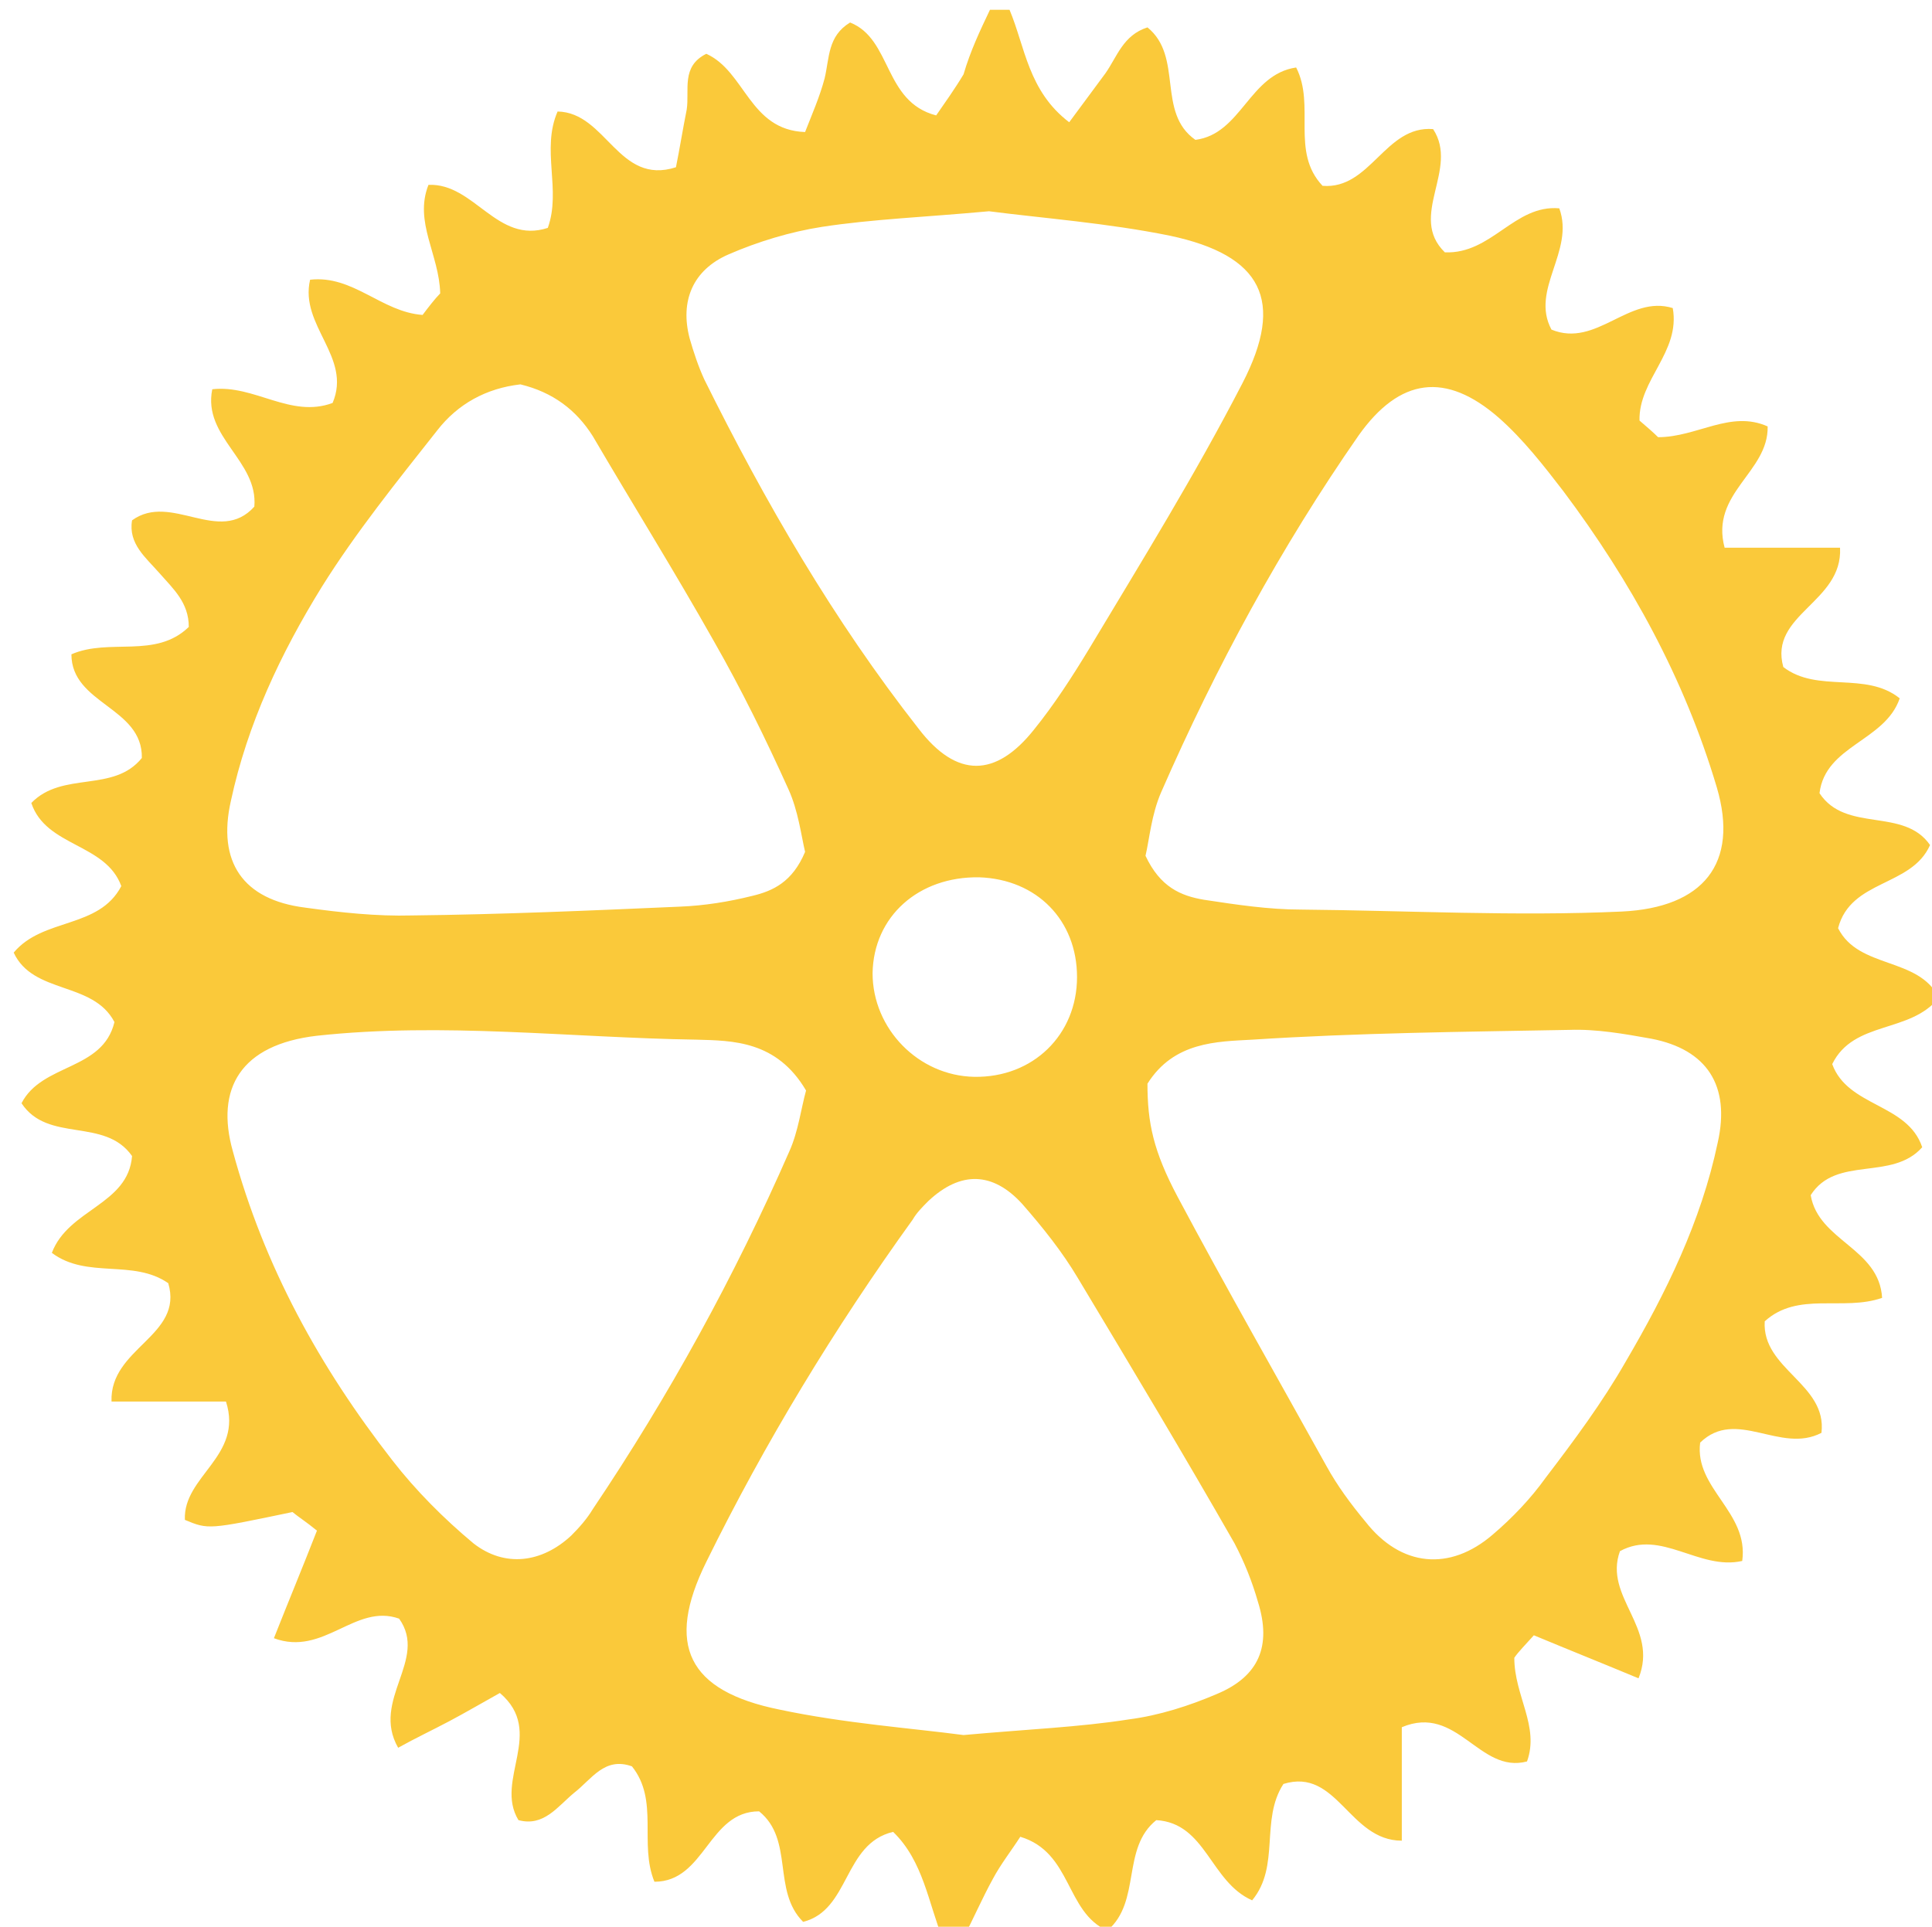<svg id="Layer_1" xmlns="http://www.w3.org/2000/svg" viewBox="0 0 197.5 197">
  <style>
    .st0{fill:#FAC93A;}
  </style>
  <path class="st0" d="M101.2 1h2c1.6 3.8 1.9 8.3 6.1 11.5 1.4-1.9 2.6-3.5 3.7-5 1.2-1.7 1.8-3.9 4.3-4.7 3.7 3 .9 8.7 4.9 11.5 4.7-.6 5.5-6.7 10.3-7.4 2 3.9-.6 8.6 2.7 12.1 4.9.4 6.4-6.2 11.3-5.8 2.7 4.1-2.6 8.9 1.2 12.6 4.8.2 7.1-4.9 11.7-4.5 1.6 4.4-3 8.3-.8 12.4 4.6 1.9 7.9-3.6 12.4-2.2.8 4.5-3.5 7.3-3.4 11.5.7.6 1.4 1.2 1.9 1.7 4 0 7.4-2.8 11.2-1.1.1 4.7-5.9 6.8-4.4 12.4h11.8c.3 5.6-7.3 6.8-5.8 12.2 3.5 2.7 8.4.4 11.9 3.2-1.5 4.4-7.6 4.8-8.2 9.7 2.7 4.1 8.6 1.4 11.3 5.3-1.9 4.3-8.1 3.5-9.4 8.5 2.1 4.2 8.2 2.9 10.3 7.1-2.9 3.7-8.7 2.3-10.9 6.8 1.6 4.4 7.7 4 9.2 8.5-3.1 3.5-8.8.8-11.4 4.9.8 4.7 7 5.4 7.3 10.5-4 1.4-8.6-.7-12 2.4-.3 4.9 6.4 6.4 5.8 11.4-4.2 2.2-8.7-2.6-12.4 1-.6 4.7 5 7.1 4.3 12.1-4.4 1-8.3-3.3-12.5-1-1.7 4.7 4 7.8 1.9 13-3.6-1.5-7.1-2.9-10.7-4.4-.8.9-1.6 1.7-2 2.3 0 3.9 2.6 7 1.3 10.6-4.9 1.3-7.1-5.9-12.8-3.5v11.6c-5.4 0-6.6-7.5-12.1-5.8-2.4 3.7-.3 8.4-3.2 11.9-4.3-1.9-4.7-7.9-9.8-8.2-3.6 2.9-1.5 8.3-5 11.3-4.3-1.9-3.6-8-8.9-9.6-.9 1.4-2 2.8-2.8 4.3-1.1 2-2 4.1-3.1 6.2h-2c-1.5-3.7-2-8-5.1-11-5.1 1.2-4.4 8-9.2 9.2-3.2-3.2-.9-8.4-4.5-11.3-5.2 0-5.5 7.2-10.7 7.2-1.6-3.9.5-8.3-2.3-11.8-2.8-1-4.1 1.3-5.9 2.7-1.7 1.4-3.1 3.5-5.7 2.8-2.5-4.1 2.8-9-1.9-13-1.8 1-3.5 2-5.2 2.9-1.7.9-3.4 1.7-5.2 2.7-2.8-4.9 3.1-9 .1-13.2-4.5-1.6-7.7 3.9-12.8 2 1.5-3.8 3-7.4 4.4-11-1.1-.9-1.9-1.4-2.5-1.9-8.6 1.8-8.6 1.8-11 .8-.2-4.5 6-6.5 4.2-12.1H11.4c-.2-5.5 7.4-6.7 5.8-12.1-3.6-2.5-8.3-.4-11.9-3.1 1.7-4.5 7.8-4.9 8.2-9.9-2.8-4-8.6-1.3-11.3-5.4 2.1-4.1 8.3-3.3 9.5-8.3-2.2-4.2-8.3-2.8-10.3-7.1 3-3.6 8.7-2.4 11-6.8-1.6-4.4-7.7-4-9.2-8.5 3.2-3.3 8.4-1 11.3-4.6.1-5.2-7.2-5.5-7.2-10.6 3.9-1.7 8.6.5 12-2.8 0-2.5-1.6-3.9-3-5.5s-3.2-3-2.8-5.4c4-2.9 8.9 2.6 12.5-1.4.4-4.7-5.3-7.1-4.3-12 4.3-.5 8 3 12.3 1.4 2-4.7-3.4-7.9-2.3-12.6 4.4-.5 7.3 3.3 11.5 3.6.6-.8 1.3-1.7 1.8-2.2-.1-4-2.7-7.3-1.2-11.1 4.7-.2 7 6.1 12.2 4.4 1.4-3.9-.7-8 1-11.9 5 .1 6.2 7.6 12.1 5.7.4-2 .7-3.9 1.1-5.9.3-2-.6-4.4 2-5.7 4 1.8 4.4 7.8 10.1 8 .7-1.8 1.5-3.6 2-5.5.5-2.1.3-4.3 2.6-5.7 4.3 1.7 3.4 8.1 8.8 9.5.9-1.3 1.9-2.7 2.8-4.2.7-2.4 1.7-4.5 2.7-6.6zm16.1 109.8c0 4 .6 6.9 3.1 11.6 4.9 9.2 10.1 18.3 15.2 27.5 1.1 2 2.5 3.9 4 5.7 3.6 4.6 8.6 5.1 13 1.3 2-1.7 3.9-3.7 5.4-5.8 2.9-3.8 5.8-7.7 8.2-11.9 4.1-7 7.7-14.3 9.4-22.4 1.3-5.8-1.1-9.5-6.8-10.6-2.8-.5-5.6-1-8.4-.9-10.8.2-21.6.3-32.4 1-3.6.2-8 .2-10.7 4.5zM53.2 39.3c-3.5.4-6.4 2-8.5 4.7-4.1 5.2-8.3 10.4-11.8 16-4.2 6.8-7.6 14-9.3 21.9-1.4 6.2 1.2 10.1 7.6 10.9 3.6.5 7.3.9 10.9.8 9.1-.1 18.3-.5 27.4-.9 2.5-.1 5-.5 7.4-1.1 2.1-.5 4.1-1.4 5.4-4.5-.4-1.7-.7-4.2-1.7-6.4-2.3-5.1-4.8-10.2-7.6-15.1-4-7.1-8.3-14-12.4-21-1.7-2.7-4.1-4.5-7.4-5.3zm29.2 72.2c-3-5.1-7.5-5.1-11.2-5.2-12.9-.2-25.9-1.8-38.8-.4-7.8.9-10.4 5.4-8.6 11.8 3.2 11.8 8.9 22.1 16.3 31.6 2.4 3.1 5.3 6 8.3 8.5 3.2 2.5 7 2 10-.8.8-.8 1.6-1.7 2.2-2.7 7.8-11.6 14.5-23.8 20.1-36.6.9-2 1.2-4.4 1.7-6.2zm16.1 65.9c6.6-.6 11.8-.8 16.9-1.6 3.1-.4 6.2-1.4 9-2.6 4.3-1.8 5.6-4.9 4.2-9.4-.6-2.1-1.4-4.1-2.4-6-5.2-9.1-10.6-18.1-16-27.1-1.6-2.7-3.6-5.2-5.7-7.6-3-3.3-6.3-3.4-9.6-.3-.6.6-1.2 1.2-1.6 1.9-8 11.1-15.1 22.8-21.1 35-4.2 8.5-1.9 13.2 7.5 15.1 6.6 1.4 13.5 1.9 18.8 2.6zm2.6-155.8c-6.5.6-11.9.8-17.1 1.6-3.2.5-6.5 1.5-9.5 2.8-3.7 1.6-5 4.8-4 8.6.4 1.4.9 2.9 1.5 4.2 6.2 12.5 13.2 24.6 21.9 35.7 3.9 5.1 7.9 5 11.8.1 2.1-2.6 3.9-5.4 5.6-8.2 5.4-9 10.9-17.9 15.7-27.2 4.4-8.5 2-13.1-7.4-15.1-6.4-1.3-13.1-1.8-18.5-2.5zm16 65.9c1.5 3.2 3.6 4.1 6 4.5 3.3.5 6.6 1 9.9 1 10.9.1 21.9.7 32.8.2 8.3-.4 12-4.9 9.7-12.7-3.3-11.1-8.8-21.1-15.7-30.3-2-2.6-4.1-5.3-6.6-7.5-5.4-4.7-10.1-4.1-14.3 1.8-8 11.5-14.6 23.7-20.2 36.5-1 2.3-1.2 4.8-1.6 6.5zm-17.5 22.6c6 .1 10.5-4.3 10.5-10.2 0-5.8-4.1-10-10-10.2-6.2-.1-10.8 4-10.9 9.8 0 5.7 4.7 10.5 10.4 10.6z"/>
</svg>
